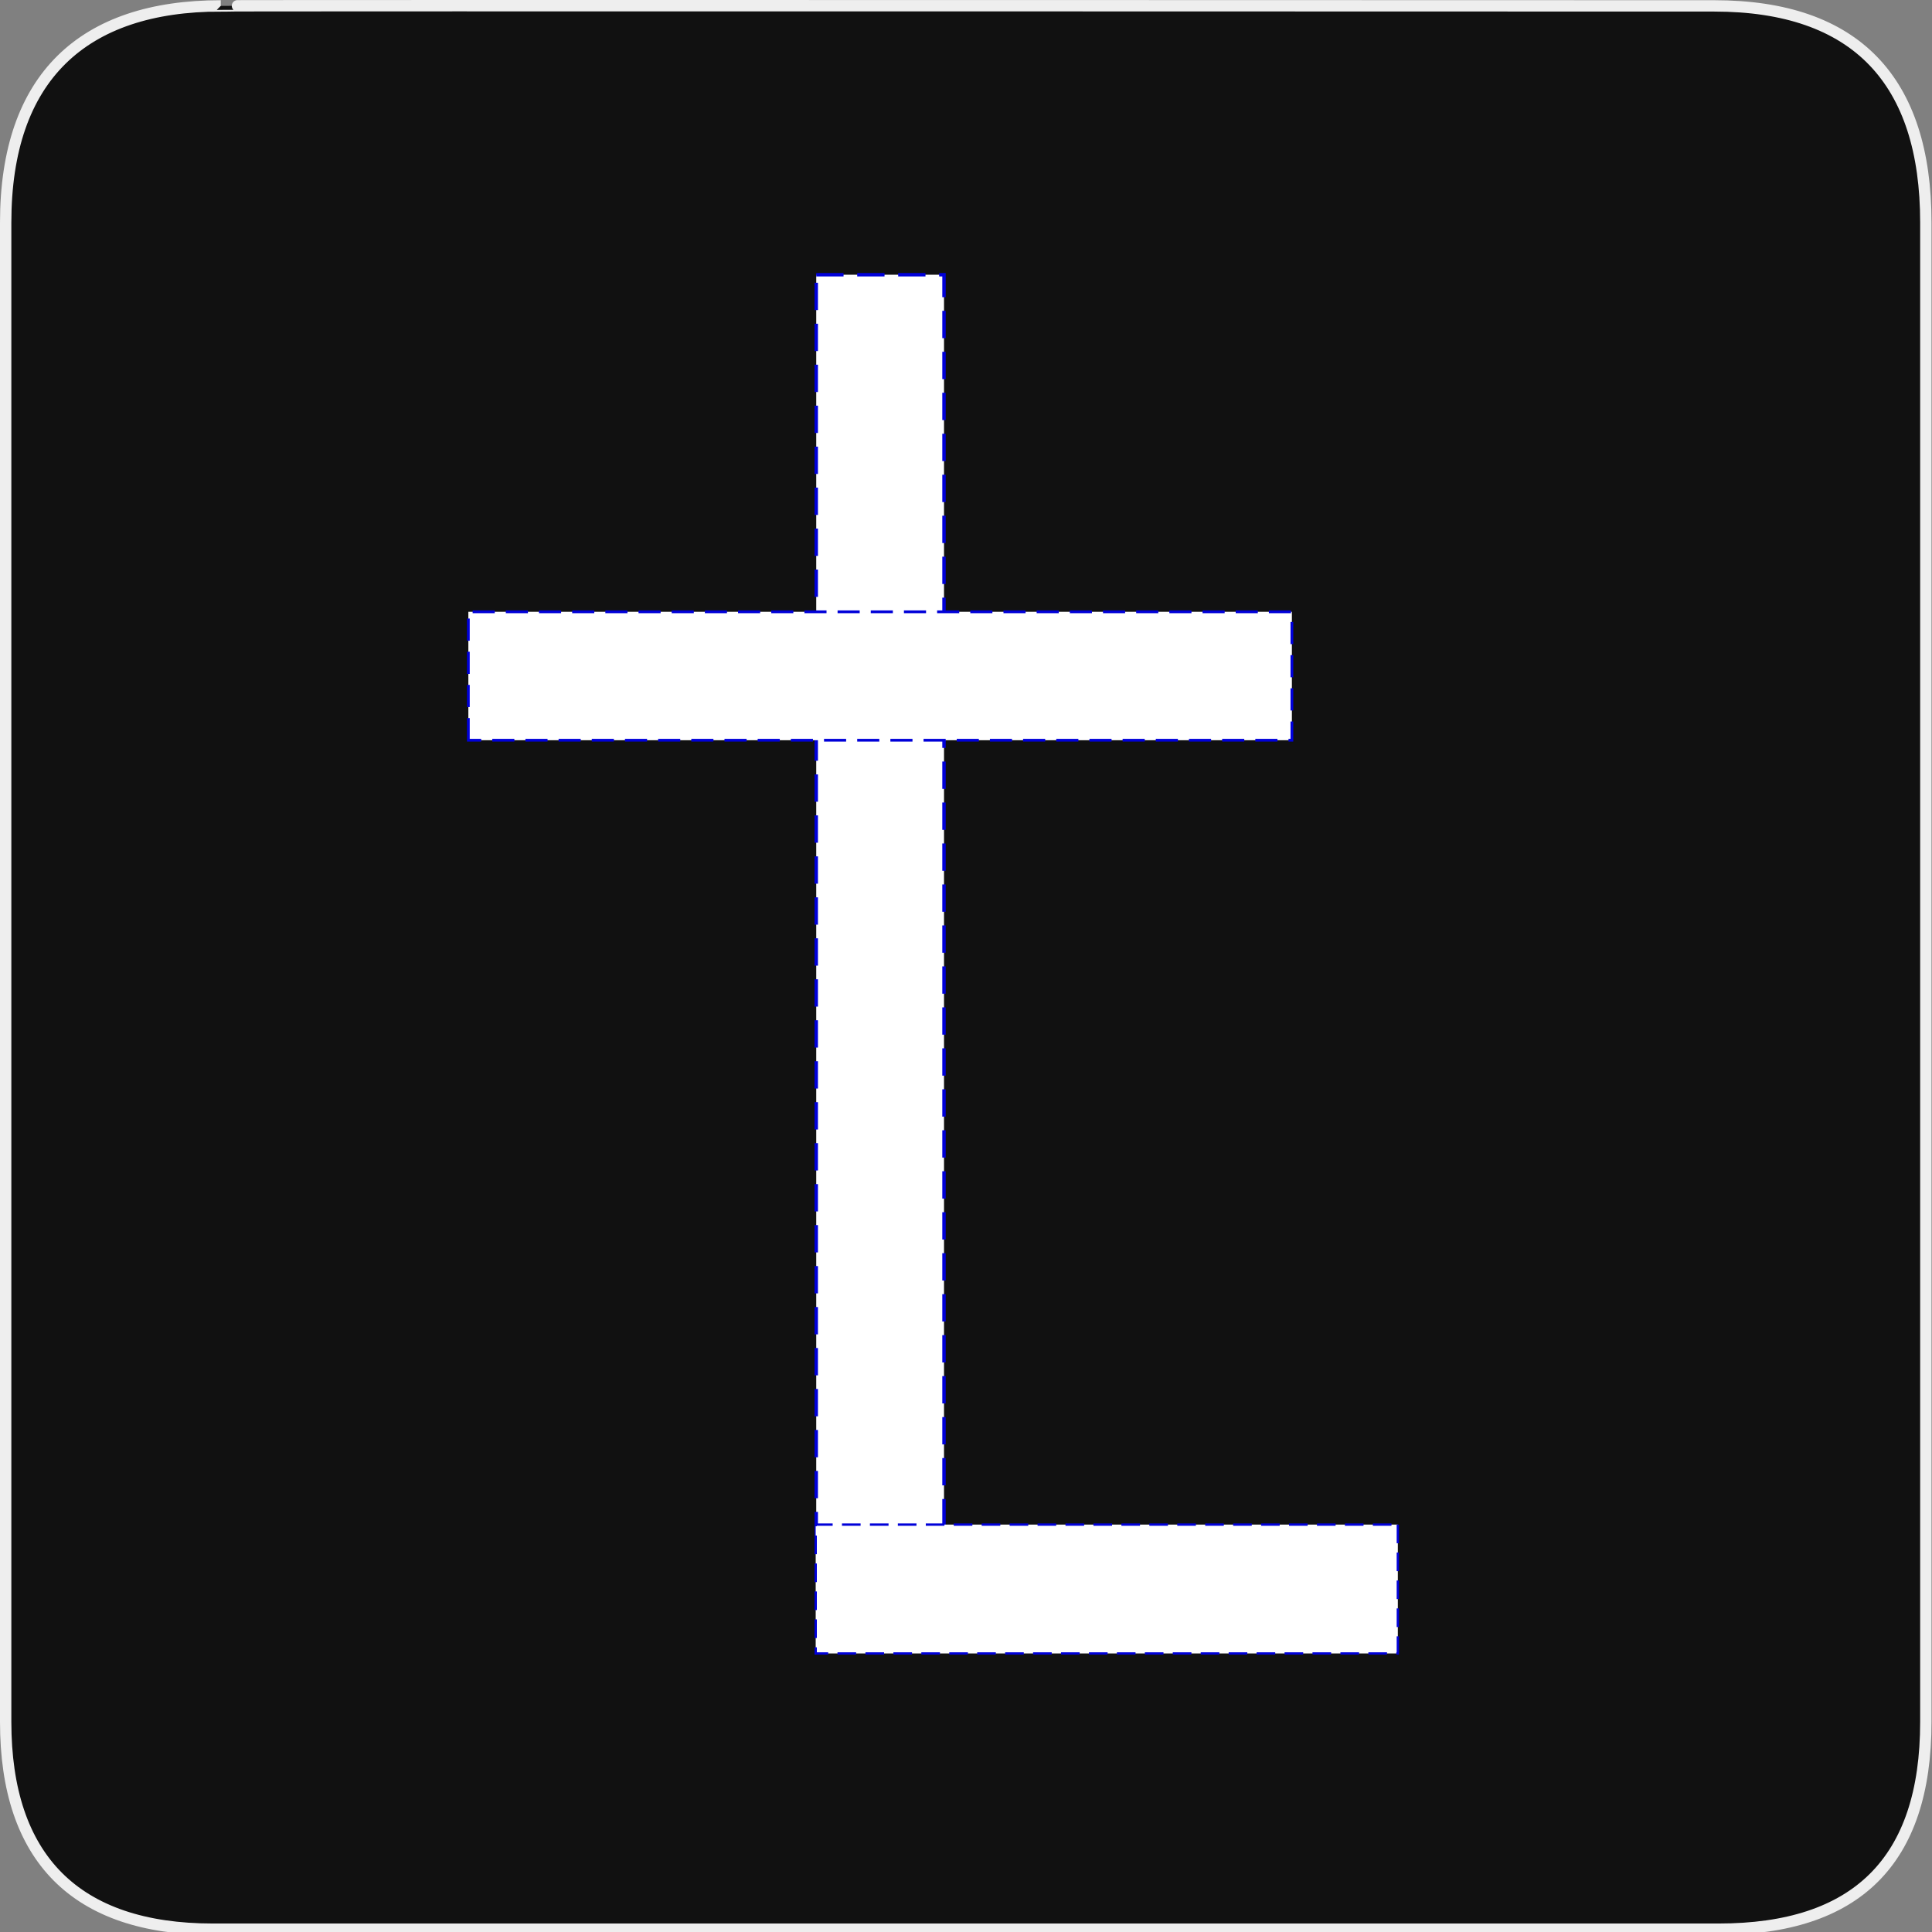 <?xml version="1.0" encoding="UTF-8" standalone="no"?>
<!-- Created with Inkscape (http://www.inkscape.org/) -->
<svg
   xmlns:dc="http://purl.org/dc/elements/1.1/"
   xmlns:cc="http://creativecommons.org/ns#"
   xmlns:rdf="http://www.w3.org/1999/02/22-rdf-syntax-ns#"
   xmlns:svg="http://www.w3.org/2000/svg"
   xmlns="http://www.w3.org/2000/svg"
   xmlns:sodipodi="http://sodipodi.sourceforge.net/DTD/sodipodi-0.dtd"
   xmlns:inkscape="http://www.inkscape.org/namespaces/inkscape"
   version="1.0"
   width="580"
   height="580"
   id="svg2"
   sodipodi:version="0.32"
   inkscape:version="0.46"
   sodipodi:docname="tourist_cross.svg"
   sodipodi:docbase="s:\Data\FacilityIcons"
   inkscape:output_extension="org.inkscape.output.svg.inkscape">
  <rect width="100%" height="100%" fill="#808080" stroke="none"/>
  <sodipodi:namedview
     inkscape:window-height="972"
     inkscape:window-width="1280"
     inkscape:pageshadow="2"
     inkscape:pageopacity="0.0"
     guidetolerance="10.0"
     gridtolerance="10.0"
     objecttolerance="10.0"
     borderopacity="1.0"
     bordercolor="#666666"
     pagecolor="#ffffff"
     id="base"
     inkscape:zoom="0.65172414"
     inkscape:cx="219.45484"
     inkscape:cy="115.27231"
     inkscape:window-x="0"
     inkscape:window-y="25"
     inkscape:current-layer="svg2"
     showgrid="false"
     showguides="true"
     inkscape:guide-bbox="true"
     inkscape:snap-bbox="true"
     inkscape:object-paths="true"
     inkscape:object-nodes="true"
     inkscape:bbox-paths="true"
     inkscape:bbox-nodes="true"
     inkscape:snap-intersection-line-segments="true">
    <sodipodi:guide
       orientation="0,1"
       position="282.328,207.143"
       id="guide2416" />
    <sodipodi:guide
       orientation="1,0"
       position="378.995,644.444"
       id="guide2446" />
  </sodipodi:namedview>
  <defs
     id="defs4">
    <inkscape:perspective
       sodipodi:type="inkscape:persp3d"
       inkscape:vp_x="0 : 290 : 1"
       inkscape:vp_y="0 : 1000 : 0"
       inkscape:vp_z="580 : 290 : 1"
       inkscape:persp3d-origin="290 : 193.33333 : 1"
       id="perspective3579" />
  </defs>
  <g
     id="g1327">
    <path
       d="M 66.275,1.768 C 24.94,1.768 1.704,23.139 1.704,66.804 L 1.704,516.927 C 1.704,557.771 22.599,579.156 63.896,579.156 L 515.92,579.156 C 557.227,579.156 578.149,558.841 578.149,516.927 L 578.149,66.804 C 578.149,24.203 557.227,1.768 514.628,1.768 C 514.624,1.768 66.133,1.625 66.275,1.768 z "
       style="fill:#111;stroke:#eee;stroke-width:3.408"
       id="path1329" />
  </g>
  <path
     sodipodi:nodetypes="cszss"
     id="use6037"
     d="M 781.531,-5.628 C 781.328,-4.77 735.56,-41.281 687.972,-90.126 C 677.124,-101.261 614.229,-154.658 674.018,-189.135 C 735.2,-224.416 750.279,-142.324 754.661,-124.221 C 770.106,-60.414 781.734,-6.487 781.531,-5.628 z"
     style="fill:#ffffff;fill-opacity:1;stroke:#ffffff;stroke-width:14.322;stroke-linecap:round;stroke-linejoin:round;stroke-miterlimit:4;stroke-dasharray:none;stroke-opacity:1" />
  <rect
     style="fill:#ffffff;fill-opacity:1;stroke:#0000d9;stroke-width:1.025;stroke-miterlimit:4;stroke-dasharray:8.2, 4.1;stroke-dashoffset:0;stroke-opacity:1"
     id="rect2442"
     width="38.36"
     height="378.995"
     x="245.039"
     y="82.476" />
  <rect
     style="fill:#ffffff;fill-opacity:1;stroke:#0000d9;stroke-width:0.699;stroke-miterlimit:4;stroke-dasharray:5.592, 2.796;stroke-dashoffset:0;stroke-opacity:1"
     id="rect2444"
     width="38.686"
     height="174.766"
     x="457.692"
     y="-419.642"
     transform="matrix(0,1,-1,0,0,0)" />
  <rect
     style="fill:#ffffff;fill-opacity:1;stroke:#0000d9;stroke-width:0.83;stroke-miterlimit:4;stroke-dasharray:6.64, 3.32;stroke-dashoffset:0;stroke-opacity:1"
     id="rect2448"
     width="38.555"
     height="247.232"
     x="-222.22"
     y="140.603"
     transform="matrix(0,-1,1,0,0,0)" />
</svg>
